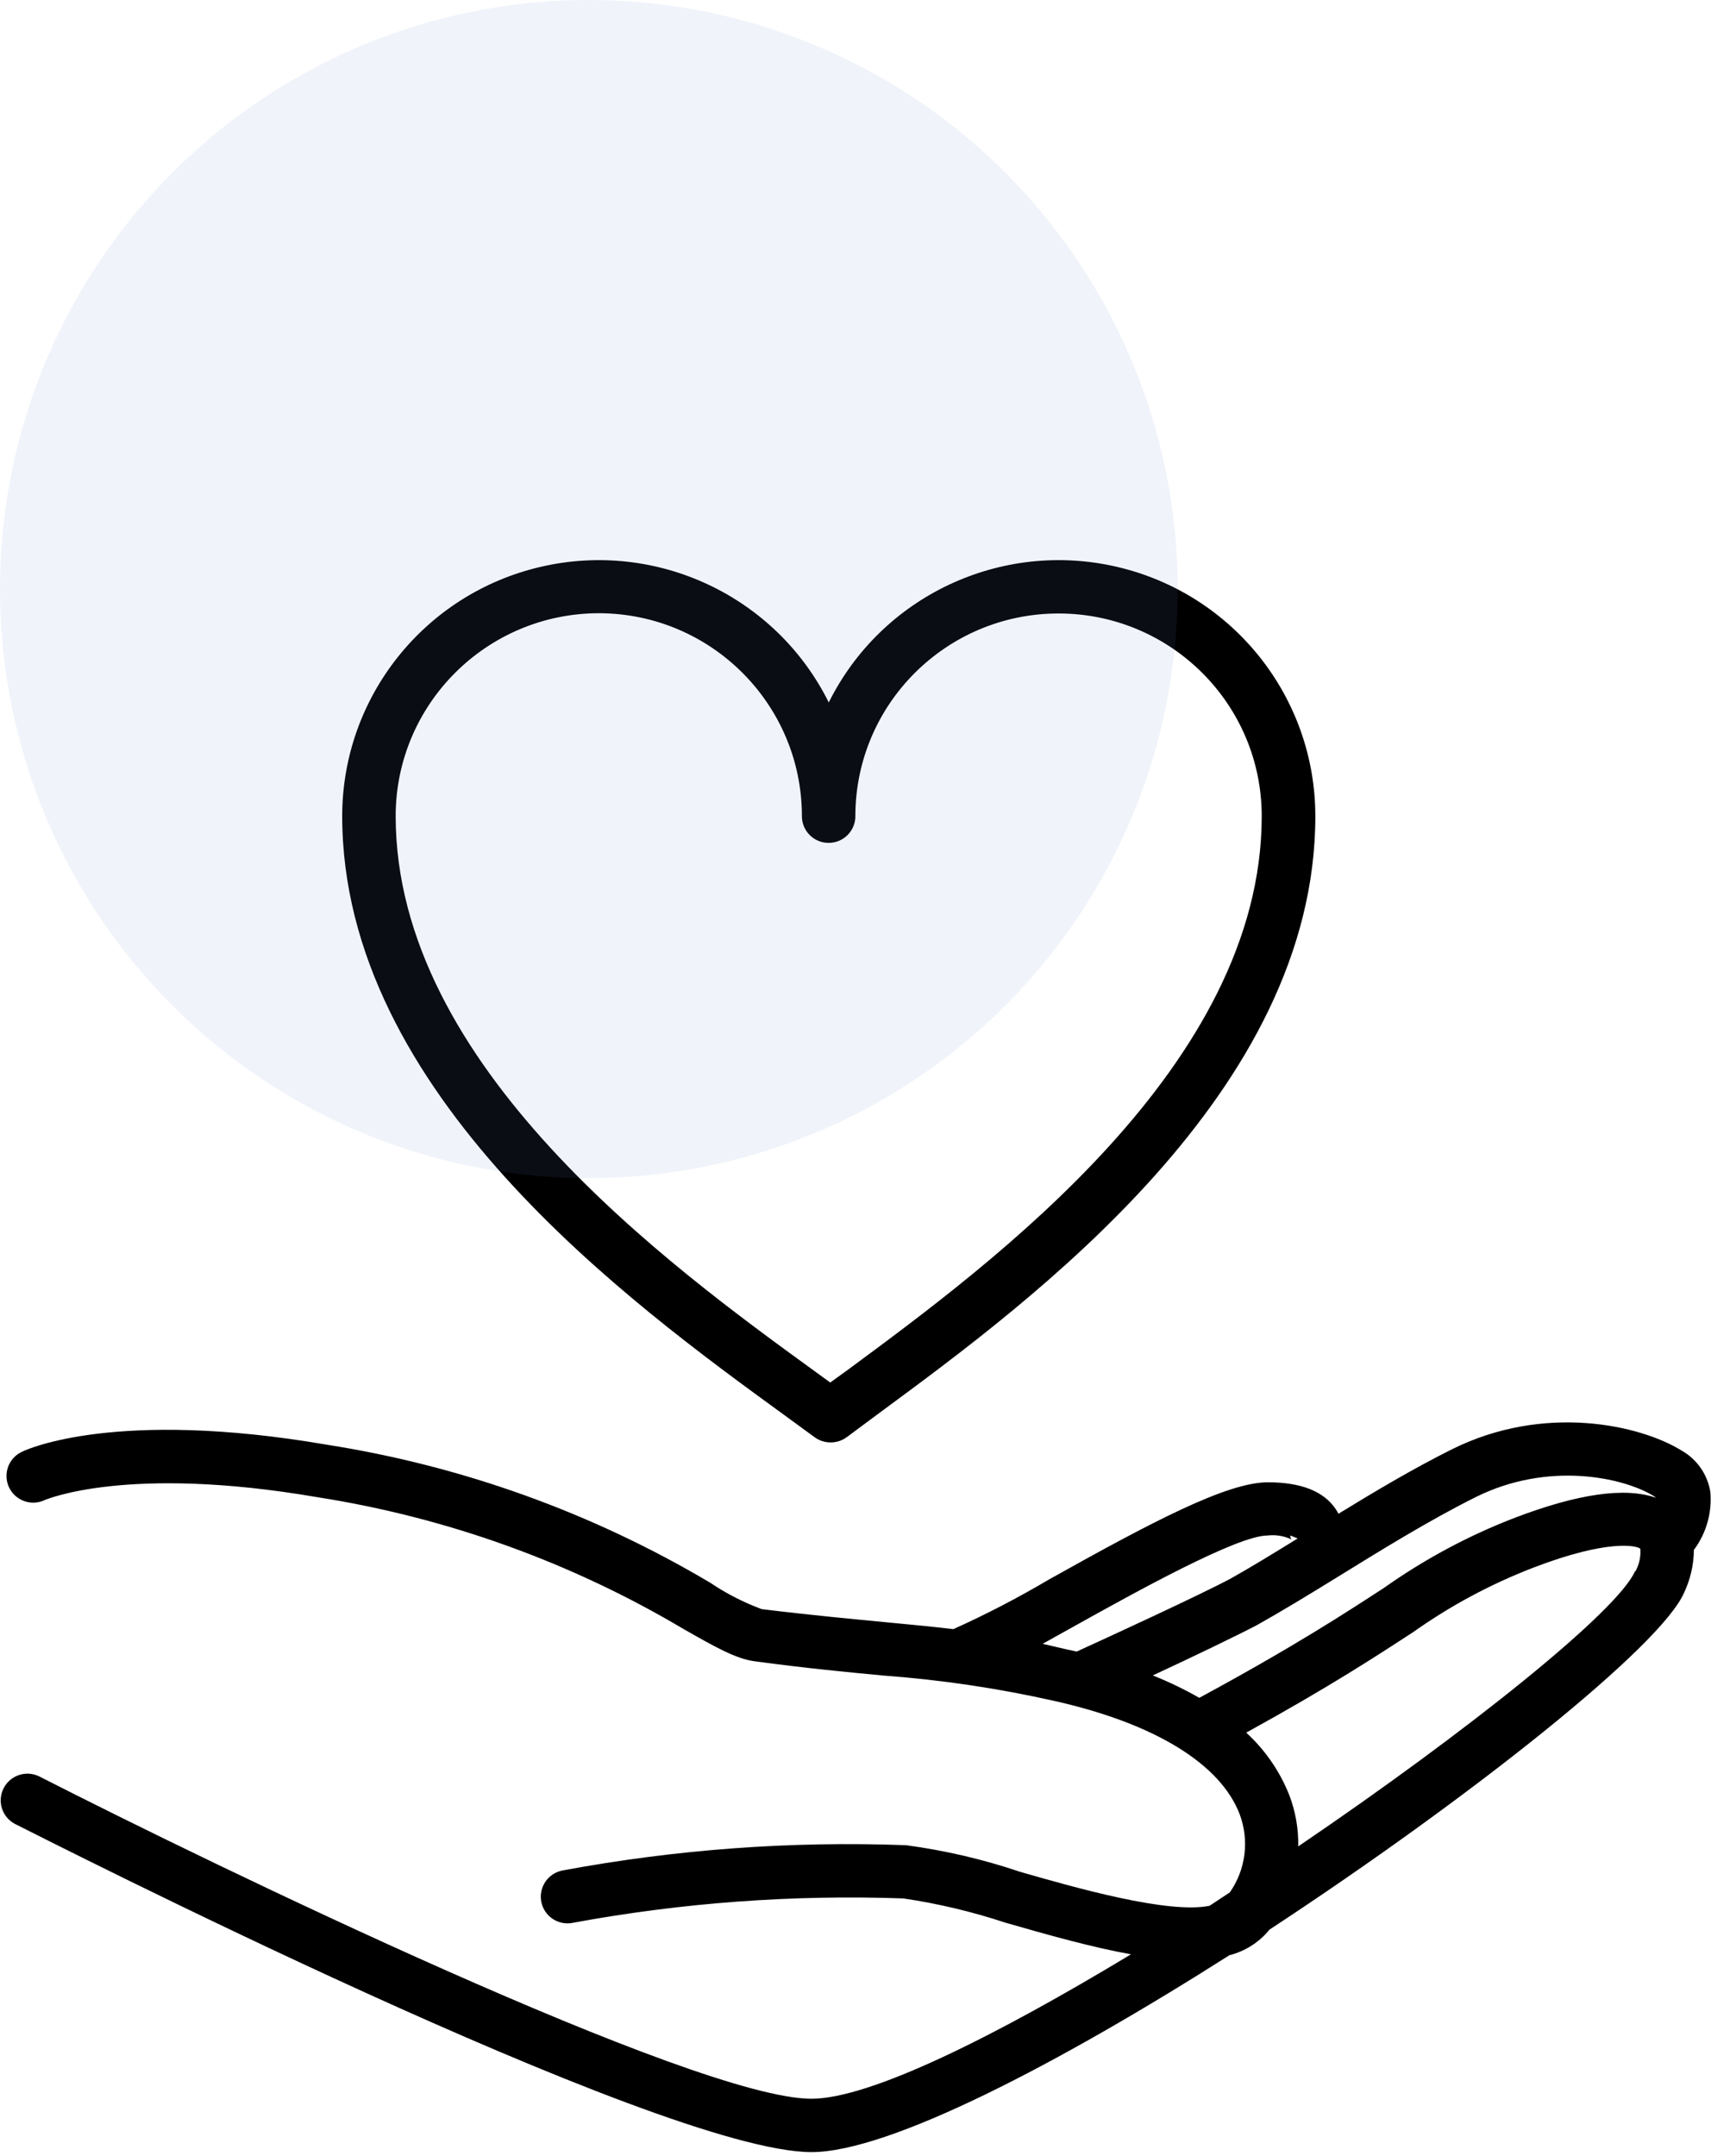 <?xml version="1.0" encoding="UTF-8"?>
<svg width="77px" height="97px" viewBox="0 0 77 97" version="1.1" xmlns="http://www.w3.org/2000/svg">
    <!-- Generator: Sketch 51.2 (57519) - http://www.bohemiancoding.com/sketch -->
    <title>Group 23</title>
    <desc>Created with Sketch.</desc>
    <defs></defs>
    <g id="old-search-ui-copy" stroke="none" stroke-width="1" fill="none" fill-rule="evenodd">
        <g id="landing-page-candidat-6-copy" transform="translate(-576, -1786)" fill-rule="nonzero">
            <g id="Group-23" transform="translate(576, 1786)">
                <g id="noun_care_1628819" transform="translate(0, 25)" fill="#000000">
                    <path d="M76.97,42.114 C76.844,41.33 76.368,40.646 75.677,40.254 C73.8,39.096 69.493,38.13 65.336,40.2 C63.603,41.064 61.859,42.102 60.234,43.098 C60.197,43.024 60.154,42.951 60.108,42.882 C59.561,42.078 58.538,41.682 57.052,41.682 C55.211,41.682 51.807,43.482 47.205,46.056 C45.814,46.879 44.378,47.624 42.903,48.288 C41.941,48.174 41.002,48.084 39.98,47.988 C38.422,47.838 36.647,47.676 34.277,47.388 C33.461,47.085 32.683,46.686 31.961,46.2 C26.657,43.052 20.799,40.945 14.702,39.99 C5.234,38.364 1.203,40.2 1.005,40.302 C0.606,40.48 0.335,40.859 0.297,41.293 C0.259,41.727 0.46,42.148 0.822,42.392 C1.184,42.636 1.65,42.665 2.039,42.468 C2.075,42.468 5.709,40.878 14.293,42.354 C20.114,43.267 25.707,45.281 30.77,48.288 C32.178,49.086 33.104,49.62 33.964,49.734 C36.37,50.058 38.175,50.226 39.757,50.376 C42.353,50.567 44.931,50.95 47.469,51.522 C51.969,52.536 54.923,54.348 55.789,56.616 C56.23,57.79 56.064,59.105 55.344,60.132 L54.435,60.732 C52.577,61.116 48.366,59.91 45.917,59.208 C44.246,58.643 42.523,58.241 40.774,58.008 C35.6,57.815 30.421,58.195 25.332,59.142 C24.902,59.218 24.546,59.52 24.404,59.932 C24.261,60.343 24.353,60.8 24.645,61.125 C24.936,61.449 25.381,61.59 25.807,61.494 C30.701,60.593 35.68,60.227 40.654,60.402 C42.214,60.633 43.752,60.998 45.25,61.494 C47.175,62.046 49.124,62.598 50.898,62.916 C44.798,66.6 39.162,69.414 36.515,69.414 C31.305,69.414 9.655,58.938 1.751,54.906 C1.163,54.628 0.46,54.866 0.164,55.444 C-0.133,56.022 0.085,56.73 0.656,57.042 C1.859,57.642 29.669,71.814 36.521,71.814 C40.022,71.814 47.68,67.818 55.326,62.958 C56.036,62.778 56.669,62.374 57.13,61.806 C66.172,55.872 74.768,49.05 75.797,46.632 C76.076,46.034 76.224,45.384 76.23,44.724 C76.79,43.974 77.053,43.045 76.97,42.114 Z M66.412,42.348 C69.667,40.728 73.03,41.454 74.413,42.294 C74.452,42.318 74.488,42.346 74.522,42.378 C73.138,41.892 71.014,42.192 68.157,43.284 C66.081,44.084 64.113,45.138 62.298,46.422 C60.583,47.538 58.243,49.068 53.972,51.378 C53.299,50.994 52.599,50.657 51.879,50.37 C53.617,49.566 55.681,48.57 56.553,48.114 C57.624,47.514 58.875,46.758 60.204,45.936 C62.129,44.748 64.307,43.398 66.412,42.348 Z M48.366,48.144 C51.103,46.62 55.687,44.076 57.04,44.076 C57.413,44.032 57.79,44.094 58.129,44.256 C58.096,44.222 58.075,44.177 58.069,44.13 C58.067,44.112 58.067,44.094 58.069,44.076 L58.4,44.208 C57.293,44.892 56.252,45.528 55.392,46.008 C54.093,46.71 49.749,48.708 48.456,49.296 L48.005,49.2 L46.922,48.948 L48.366,48.144 Z M73.583,45.678 C72.801,47.478 66.064,52.878 58.424,58.062 C58.44,57.273 58.303,56.489 58.021,55.752 C57.596,54.682 56.934,53.722 56.084,52.944 C59.825,50.886 61.979,49.476 63.591,48.426 C65.267,47.237 67.086,46.261 69.005,45.522 C72.38,44.226 73.661,44.532 73.818,44.67 C73.847,45.022 73.772,45.374 73.601,45.684 L73.583,45.678 Z" id="Shape"></path>
                    <path d="M37.375,39.888 C37.117,39.888 36.867,39.806 36.659,39.654 L35.288,38.652 C28.34,33.6 15.4,24.192 15.4,11.706 C15.406,6.359 19.1,1.719 24.321,0.502 C29.541,-0.715 34.915,1.81 37.297,6.6 C39.68,1.808 45.057,-0.717 50.279,0.503 C55.501,1.724 59.193,6.369 59.194,11.718 C59.194,24.114 46.465,33.486 39.631,38.52 L38.103,39.654 C37.892,39.809 37.637,39.891 37.375,39.888 Z M26.95,2.586 C21.903,2.593 17.813,6.672 17.806,11.706 C17.806,22.974 30.078,31.908 36.695,36.708 L37.363,37.194 L38.193,36.594 C44.69,31.794 56.781,22.902 56.781,11.718 C56.781,6.681 52.688,2.598 47.638,2.598 C42.588,2.598 38.494,6.681 38.494,11.718 C38.494,12.381 37.955,12.918 37.291,12.918 C36.626,12.918 36.088,12.381 36.088,11.718 C36.088,6.682 32,2.596 26.95,2.586 Z" id="Shape"></path>
                </g>
                <circle id="Oval-3-Copy-6" fill="#6A89CC" opacity="0.1" cx="26.5" cy="26.5" r="26.5"></circle>
            </g>
        </g>
    </g>
</svg>